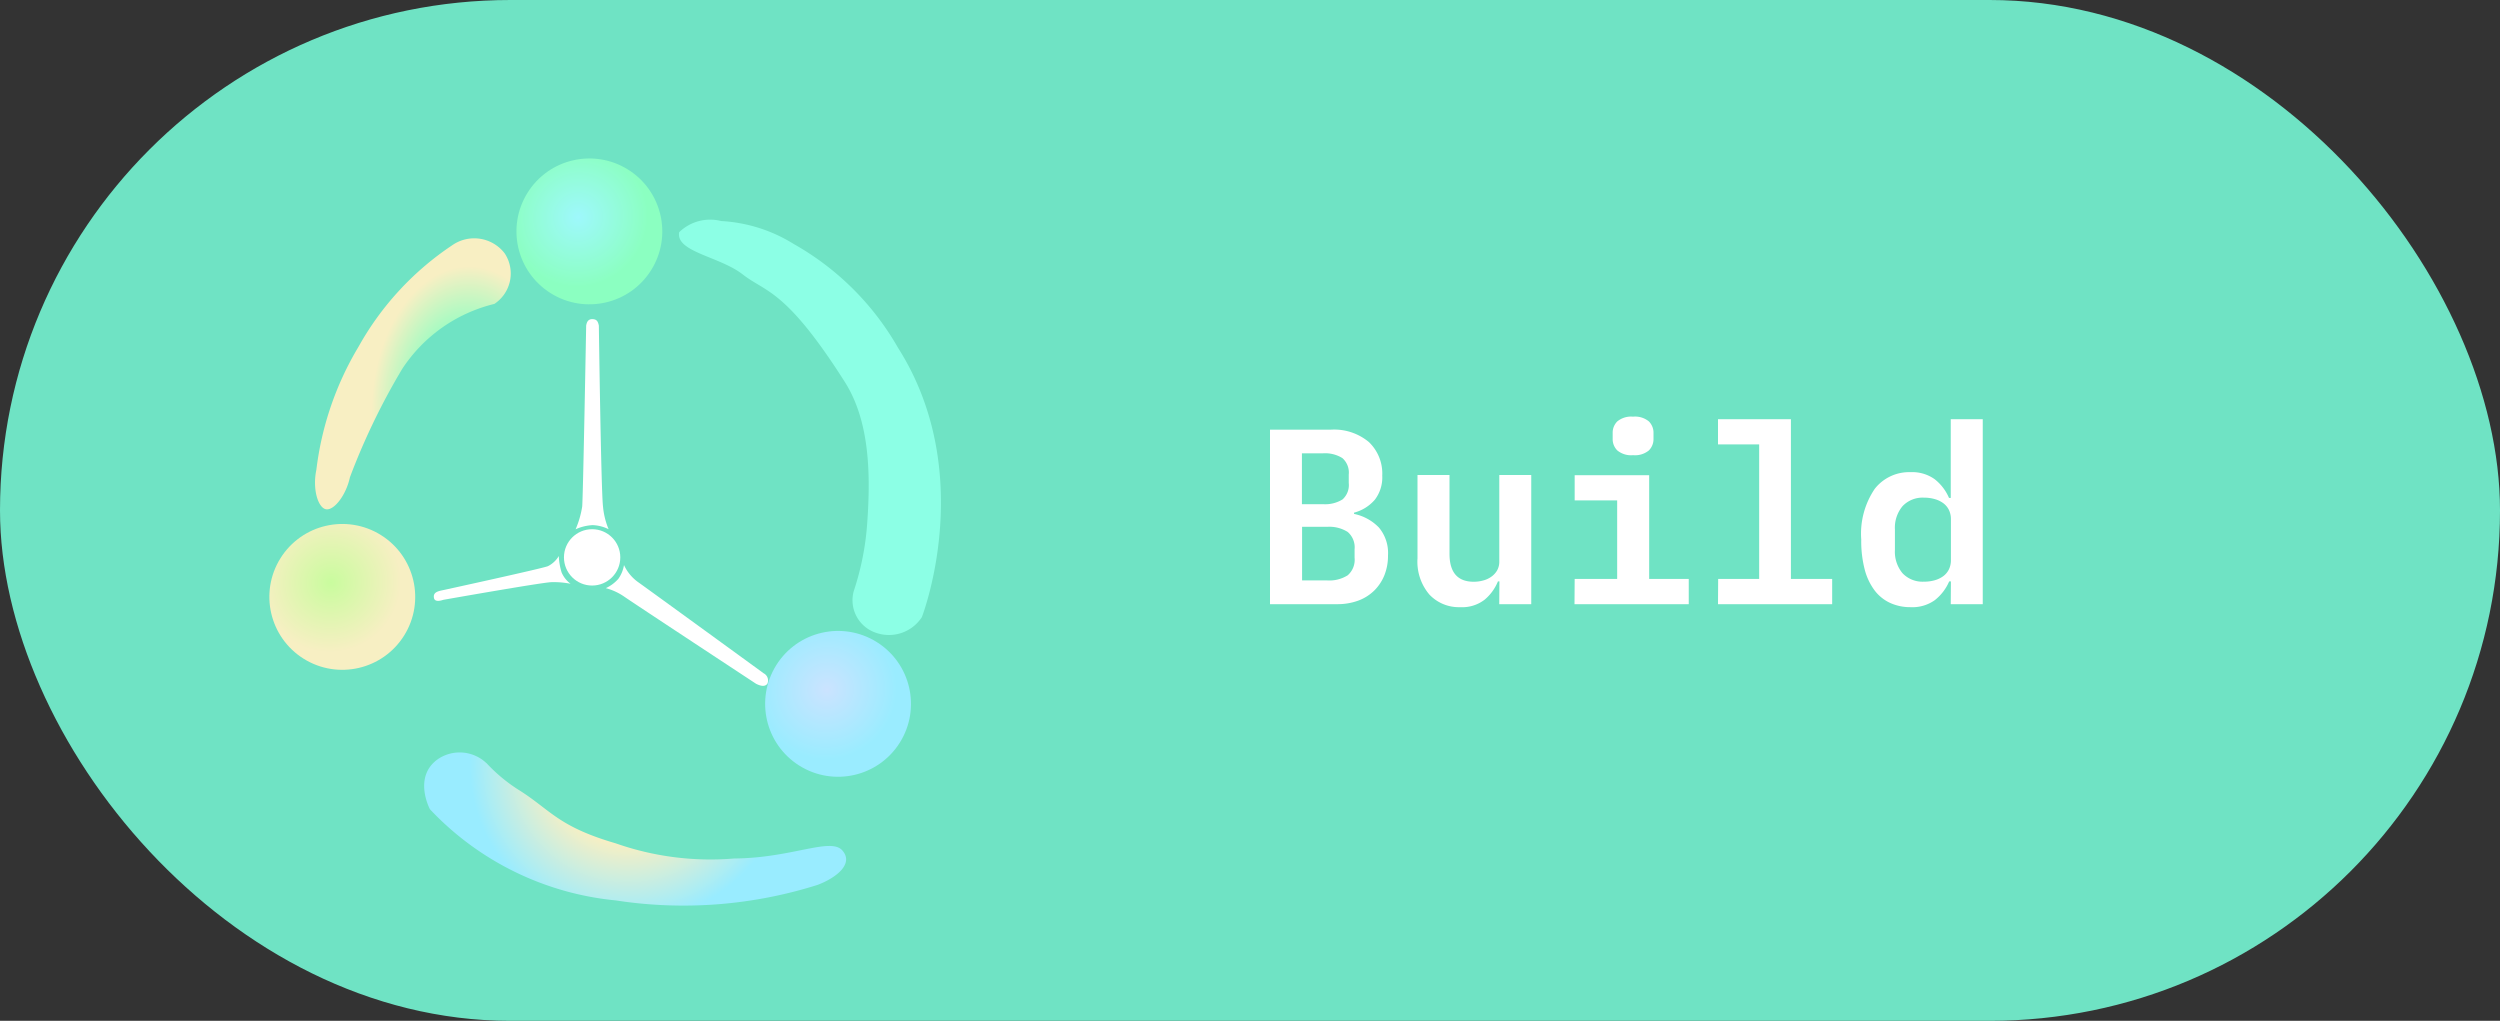 <svg xmlns="http://www.w3.org/2000/svg" xmlns:xlink="http://www.w3.org/1999/xlink" width="120" height="49" viewBox="0 0 120 49">
  <rect x="0" y="0" width="120" height="49" fill="#333333" stroke="none"/>
  <defs>
    <radialGradient id="radial-gradient" cx="0.458" cy="0.617" r="0.474" gradientTransform="matrix(0.235, -0.972, 0.989, 0.24, -0.26, 0.914)" gradientUnits="objectBoundingBox">
      <stop offset="0" stop-color="#cbe3ff"/>
      <stop offset="1" stop-color="#9aecff"/>
    </radialGradient>
    <radialGradient id="radial-gradient-2" cx="0.458" cy="0.617" r="0.474" gradientTransform="matrix(0.235, -0.972, 0.989, 0.24, -0.26, 0.914)" gradientUnits="objectBoundingBox">
      <stop offset="0" stop-color="#9ef8fc"/>
      <stop offset="1" stop-color="#8bffc1"/>
    </radialGradient>
    <radialGradient id="radial-gradient-3" cx="0.458" cy="0.617" r="0.474" gradientTransform="matrix(0.235, -0.972, 0.989, 0.24, -0.26, 0.914)" gradientUnits="objectBoundingBox">
      <stop offset="0" stop-color="#c9fc9e"/>
      <stop offset="1" stop-color="#f7efc3"/>
    </radialGradient>
    <radialGradient id="radial-gradient-4" cx="0.794" cy="0.6" r="0.5" gradientUnits="objectBoundingBox">
      <stop offset="0" stop-color="#f8efc3"/>
      <stop offset="0.493" stop-color="#8cffc1"/>
      <stop offset="1" stop-color="#f8efc3"/>
    </radialGradient>
    <radialGradient id="radial-gradient-5" cx="0.341" cy="0.402" r="0.5" gradientUnits="objectBoundingBox">
      <stop offset="0" stop-color="#99ecff"/>
      <stop offset="0.5" stop-color="#f8efc3"/>
      <stop offset="1" stop-color="#99ecff"/>
    </radialGradient>
    <radialGradient id="radial-gradient-6" cx="0.12" cy="0.262" r="0.5" gradientUnits="objectBoundingBox">
      <stop offset="0" stop-color="#8cffe4"/>
      <stop offset="0.432" stop-color="#99ecff"/>
      <stop offset="1" stop-color="#8cffe4"/>
    </radialGradient>
  </defs>
  <g id="组_351" data-name="组 351" transform="translate(-8746.523 231)">
    <rect id="矩形_76" data-name="矩形 76" width="120" height="49" rx="24.5" transform="translate(8746.523 -231)" fill="#6fe3c4"/>
    <path id="路径_631" data-name="路径 631" d="M.96-8.376H3.876a2.6,2.6,0,0,1,1.83.594,2.091,2.091,0,0,1,.642,1.614,1.762,1.762,0,0,1-.354,1.152,1.98,1.98,0,0,1-1,.624v.06a2.3,2.3,0,0,1,1.194.654A1.9,1.9,0,0,1,6.624-2.34a2.5,2.5,0,0,1-.174.954,2.172,2.172,0,0,1-.492.738,2.158,2.158,0,0,1-.768.48A2.883,2.883,0,0,1,4.176,0H.96ZM3.7-1.14a1.649,1.649,0,0,0,.99-.246.989.989,0,0,0,.33-.846v-.4a.974.974,0,0,0-.33-.834,1.649,1.649,0,0,0-.99-.246H2.5V-1.14Zm-.2-3.66a1.579,1.579,0,0,0,.942-.228A.926.926,0,0,0,4.74-5.82v-.4a.926.926,0,0,0-.306-.792,1.579,1.579,0,0,0-.942-.228h-1V-4.8Zm8.472,3.708H11.9a2.245,2.245,0,0,1-.63.87,1.756,1.756,0,0,1-1.182.366A1.942,1.942,0,0,1,8.61-.462,2.436,2.436,0,0,1,8.04-2.2v-4H9.576v3.78q0,1.344,1.164,1.344a1.717,1.717,0,0,0,.45-.06,1.2,1.2,0,0,0,.4-.186.958.958,0,0,0,.276-.306.863.863,0,0,0,.1-.432v-4.14H13.5V0H11.964Zm6.42-6.06a1.039,1.039,0,0,1-.762-.228.762.762,0,0,1-.222-.552V-8.22a.762.762,0,0,1,.222-.552A1.039,1.039,0,0,1,18.384-9a1.039,1.039,0,0,1,.762.228.762.762,0,0,1,.222.552v.288a.762.762,0,0,1-.222.552A1.039,1.039,0,0,1,18.384-7.152Zm-2.808,5.94h2.04V-4.98h-2.04V-6.192h3.576v4.98h1.9V0H15.576Zm6.888,0h1.968V-7.668H22.464V-8.88h3.5v7.668h1.98V0H22.464Zm11.172.12h-.084a2.28,2.28,0,0,1-.69.9A1.852,1.852,0,0,1,31.7.144a2.318,2.318,0,0,1-.966-.2,1.967,1.967,0,0,1-.75-.6,2.879,2.879,0,0,1-.48-1.014A5.423,5.423,0,0,1,29.34-3.1a3.835,3.835,0,0,1,.648-2.436,2.094,2.094,0,0,1,1.716-.8A1.852,1.852,0,0,1,32.862-6a2.28,2.28,0,0,1,.69.9h.084V-8.88h1.536V0H33.636Zm-1.284.012a1.827,1.827,0,0,0,.5-.066,1.282,1.282,0,0,0,.408-.192.9.9,0,0,0,.276-.324,1,1,0,0,0,.1-.462V-4.068a1,1,0,0,0-.1-.462.9.9,0,0,0-.276-.324,1.282,1.282,0,0,0-.408-.192,1.827,1.827,0,0,0-.5-.066,1.322,1.322,0,0,0-1.038.408,1.61,1.61,0,0,0-.366,1.116V-2.6a1.61,1.61,0,0,0,.366,1.116A1.322,1.322,0,0,0,32.352-1.08Z" transform="translate(8806.523 -202)" fill="#fff"/>
    <g id="组_344" data-name="组 344" transform="translate(7012.445 -437.969)">
      <g id="组_334" data-name="组 334" transform="matrix(-0.53, 0.848, -0.848, -0.53, 2883.33, -1132.741)">
        <circle id="椭圆_235" data-name="椭圆 235" cx="3.5" cy="3.5" r="3.5" transform="translate(1749 209)" fill="url(#radial-gradient)"/>
      </g>
      <g id="组_335" data-name="组 335" transform="matrix(-0.53, 0.848, -0.848, -0.53, 2871.393, -1155.419)">
        <circle id="椭圆_235-2" data-name="椭圆 235" cx="3.5" cy="3.5" r="3.5" transform="translate(1749 209)" fill="url(#radial-gradient-2)"/>
      </g>
      <g id="组_336" data-name="组 336" transform="matrix(-0.53, 0.848, -0.848, -0.53, 2859.533, -1137.875)">
        <circle id="椭圆_235-3" data-name="椭圆 235" cx="3.5" cy="3.5" r="3.5" transform="translate(1749 209)" fill="url(#radial-gradient-3)"/>
      </g>
      <circle id="椭圆_234" data-name="椭圆 234" cx="1.352" cy="1.352" r="1.352" transform="translate(1761.148 232.371)" fill="#fff"/>
      <path id="路径_623" data-name="路径 623" d="M8744.825,224.411c-.386-.031-.722-.913-.573-1.867a14.973,14.973,0,0,1,1.712-6.007,14.106,14.106,0,0,1,4.237-5.1,1.842,1.842,0,0,1,2.536.26,1.75,1.75,0,0,1-.369,2.447,7.364,7.364,0,0,0-4.253,3.346,32.281,32.281,0,0,0-2.235,5.325C8745.743,223.679,8745.211,224.442,8744.825,224.411Z" transform="translate(-6971.358 -450.357) rotate(3)" fill="url(#radial-gradient-4)"/>
      <path id="路径_624" data-name="路径 624" d="M8745.82,229.87s-1.763-.149-1.809-1.647a1.861,1.861,0,0,1,1.445-1.834l-.015,0a7.8,7.8,0,0,0,2.013-.639c1.567-.709,2.441-.609,4.589-2.461a13.7,13.7,0,0,0,3.709-4.372c1.489-2.326,1.657-4.438,2.5-4.563s.946.941.745,1.886a21.329,21.329,0,0,1-4.655,8.539A14.113,14.113,0,0,1,8745.82,229.87Z" transform="matrix(0.545, 0.839, -0.839, 0.545, -2818.896, -7217.209)" fill="url(#radial-gradient-5)"/>
      <path id="路径_625" data-name="路径 625" d="M8745.247,231.116c-.207,0-.335-.006-.37-.007a1.886,1.886,0,0,1-1.394-1.941,1.646,1.646,0,0,1,1.569-1.555h-.006a13.194,13.194,0,0,0,3.38-.411c2.409-.6,4.68-1.447,6.053-3.11,3.369-4.081,2.9-4.914,3.383-6.24s.028-3.4.985-3.532a2.132,2.132,0,0,1,1.134,1.753,7.332,7.332,0,0,1,.026,3.66,13.256,13.256,0,0,1-3.182,6.284C8752.884,230.792,8746.815,231.116,8745.247,231.116Z" transform="translate(-1143.785 8482.046) rotate(-72)" opacity="0.998" fill="url(#radial-gradient-6)"/>
      <path id="直线_27" data-name="直线 27" d="M0,8.387a2.262,2.262,0,0,0-.816.2A4.5,4.5,0,0,0-.5,7.5c.043-.455.191-8.69.191-8.69.03-.181.1-.318.309-.31s.259.121.3.31c0,0,.107,7.969.2,8.69A3.664,3.664,0,0,0,.768,8.583,1.877,1.877,0,0,0,0,8.387Z" transform="translate(1762.523 223.788)" fill="#fff"/>
      <path id="直线_29" data-name="直线 29" d="M-.591,1.175C-.645.9-.408.846-.138.792c0,0,4.706-1.026,5.015-1.146A1.25,1.25,0,0,0,5.4-.842a3.08,3.08,0,0,0,.136.79A1.333,1.333,0,0,0,5.965.49,4.148,4.148,0,0,0,5.042.413c-.488.018-5.18.847-5.18.847C-.171,1.267-.543,1.413-.591,1.175Z" transform="translate(1755.5 234.5)" fill="#fff"/>
      <path id="直线_28" data-name="直线 28" d="M6.871,5.291S.956,1.4.53,1.1a2.823,2.823,0,0,0-.873-.4,1.823,1.823,0,0,0,.6-.445A1.58,1.58,0,0,0,.53-.408,2.072,2.072,0,0,0,1.2.406c.468.33,6.036,4.383,6.036,4.383a.386.386,0,0,1,.175.5C7.309,5.427,7.123,5.418,6.871,5.291Z" transform="translate(1763.5 234.5)" fill="#fff"/>
    </g>
  </g>
</svg>
